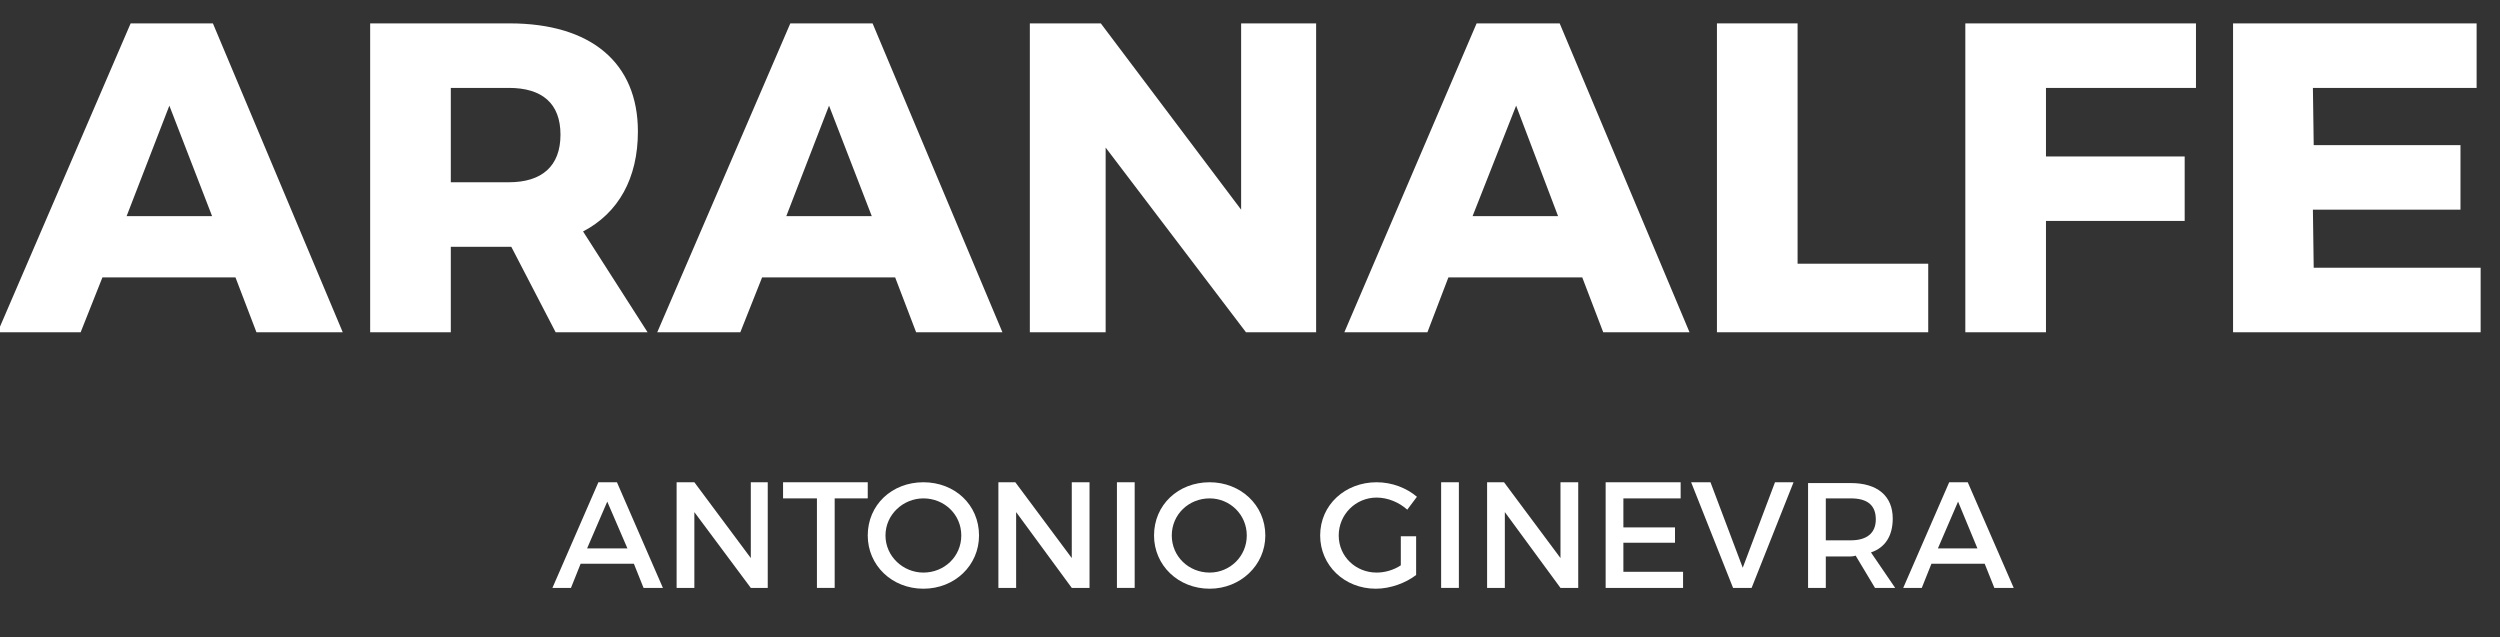 <svg version="1.2" xmlns="http://www.w3.org/2000/svg" viewBox="0 0 310 79" width="310" height="79">
	<rect x="0" y="0" width="310" height="79" fill="#333333" stroke="none"/>
	<title>Logo blanco</title>
	<style>
		.s0 { fill: #ffffff } 
	</style>
	<g>
		<path class="s0" d="m29.2 34.4h-16.5l-2.7 6.8h-10.3l16.5-38.3h10.2l16.1 38.3h-10.7zm-2.9-7.6l-5.3-13.7-5.3 13.7c0 0 10.6 0 10.6 0z"/>
		<path class="s0" d="m68.9 41.2l-5.5-10.6h-7.5v10.6h-10v-38.3h17.3c10.1 0 15.9 4.9 15.9 13.4 0 5.8-2.4 10.1-6.8 12.4l8 12.5h-11.3zm-13-18.6h7.2c4.1 0 6.4-2 6.4-5.9 0-3.9-2.3-5.8-6.4-5.8h-7.2z"/>
		<path class="s0" d="m111 34.4h-16.5l-2.7 6.8h-10.3l16.5-38.3h10.2l16.1 38.3h-10.7zm-2.9-7.6l-5.3-13.7-5.3 13.7h10.6z"/>
		<path class="s0" d="m136.5 2.9l17.4 23.1v-23.1h9.3v38.3h-8.7l-17.4-22.9v22.9h-9.4v-38.3c0 0 8.8 0 8.8 0z"/>
		<path class="s0" d="m196.2 34.4h-16.6l-2.6 6.8h-10.3l16.4-38.3h10.3l16.1 38.3h-10.7l-2.6-6.8zm-3-7.6l-5.2-13.7-5.4 13.7z"/>
		<path class="s0" d="m222.9 2.9v29.8h16.2v8.5h-26.2v-38.3z"/>
		<path class="s0" d="m272.3 2.9v8h-18.6v8.5h17.2v8h-17.2v13.8h-10v-38.3z"/>
		<path class="s0" d="m307.1 2.9v8h-20.3l0.1 7.1h18.2v8h-18.3l0.1 7.2h20.7v8h-30.7v-38.3z"/>
	</g>
	<g>
		<path class="s0" d="m78.6 69.9h-6.6l-1.2 3h-2.3l5.7-13.1h2.3l5.7 13.1h-2.4l-1.2-3zm-0.8-1.9l-2.5-5.8-2.5 5.8c0 0 5 0 5 0z"/>
		<path class="s0" d="m86.1 59.8l7 9.4v-9.4h2.1v13.1h-2.1l-7-9.4v9.4h-2.2v-13.1z"/>
		<path class="s0" d="m107.6 59.8v2h-4.1v11.1h-2.2v-11.1h-4.2v-2z"/>
		<path class="s0" d="m121.4 66.4c0 3.7-3 6.6-6.9 6.6-3.9 0-6.9-2.9-6.9-6.6 0-3.8 3-6.6 6.9-6.6 3.9 0 6.9 2.8 6.9 6.6zm-11.6 0c0 2.6 2.2 4.6 4.7 4.6 2.6 0 4.7-2 4.7-4.6 0-2.6-2.1-4.6-4.7-4.6-2.5 0-4.7 2-4.7 4.6z"/>
		<path class="s0" d="m125.9 59.8l7 9.4v-9.4h2.2v13.1h-2.2l-6.9-9.4v9.4h-2.2v-13.1z"/>
		<path class="s0" d="m140.7 59.8v13.1h-2.2v-13.1z"/>
		<path class="s0" d="m156.9 66.4c0 3.7-3.1 6.6-6.9 6.6-3.9 0-6.9-2.9-6.9-6.6 0-3.8 3-6.6 6.9-6.6 3.8 0 6.9 2.8 6.9 6.6zm-11.6 0c0 2.6 2.1 4.6 4.7 4.6 2.5 0 4.6-2 4.6-4.6 0-2.6-2.1-4.6-4.6-4.6-2.6 0-4.7 2-4.7 4.6z"/>
		<path class="s0" d="m173.7 66.5h1.9v4.8c-1.3 1-3.2 1.7-5 1.7-3.9 0-6.9-2.9-6.9-6.6 0-3.8 3.1-6.6 7-6.6 1.9 0 3.7 0.7 5 1.8l-1.2 1.6c-1-0.9-2.4-1.5-3.8-1.5-2.6 0-4.7 2.1-4.7 4.7 0 2.6 2.1 4.6 4.7 4.6 1 0 2.1-0.3 3-0.9 0 0 0-3.6 0-3.6z"/>
		<path class="s0" d="m180.9 59.8v13.1h-2.2v-13.1z"/>
		<path class="s0" d="m186.5 59.8l7 9.4v-9.4h2.2v13.1h-2.2l-6.9-9.4v9.4h-2.2v-13.1z"/>
		<path class="s0" d="m208.4 59.8v2h-7.1v3.6h6.4v1.9h-6.4v3.6h7.4v2h-9.6v-13.1c0 0 9.3 0 9.3 0z"/>
		<path class="s0" d="m212.1 59.8l4 10.6 4-10.6h2.3l-5.2 13.1h-2.3l-5.2-13.1z"/>
		<path class="s0" d="m232.5 72.9l-2.4-4q-0.3 0.1-0.6 0.1h-3.1v3.9h-2.2v-13h5.3c3.3 0 5.2 1.6 5.2 4.4 0 2.1-0.9 3.6-2.7 4.2l3 4.4h-2.5zm-3-5.9c2 0 3.1-0.9 3.1-2.6 0-1.8-1.1-2.6-3.1-2.6h-3.1v5.2c0 0 3.1 0 3.1 0z"/>
		<path class="s0" d="m246.1 69.9h-6.6l-1.2 3h-2.3l5.7-13.1h2.3l5.7 13.1h-2.4c0 0-1.2-3-1.2-3zm-0.9-1.9l-2.4-5.8-2.5 5.8z"/>
	</g>
	<path class="s0" d="m318.6 6.8c0 2.2-1.7 3.9-3.9 3.9-2.2 0-3.9-1.7-3.9-3.9 0-2.2 1.7-3.9 3.9-3.9 2.2 0 3.9 1.7 3.9 3.9z"/>
</svg>